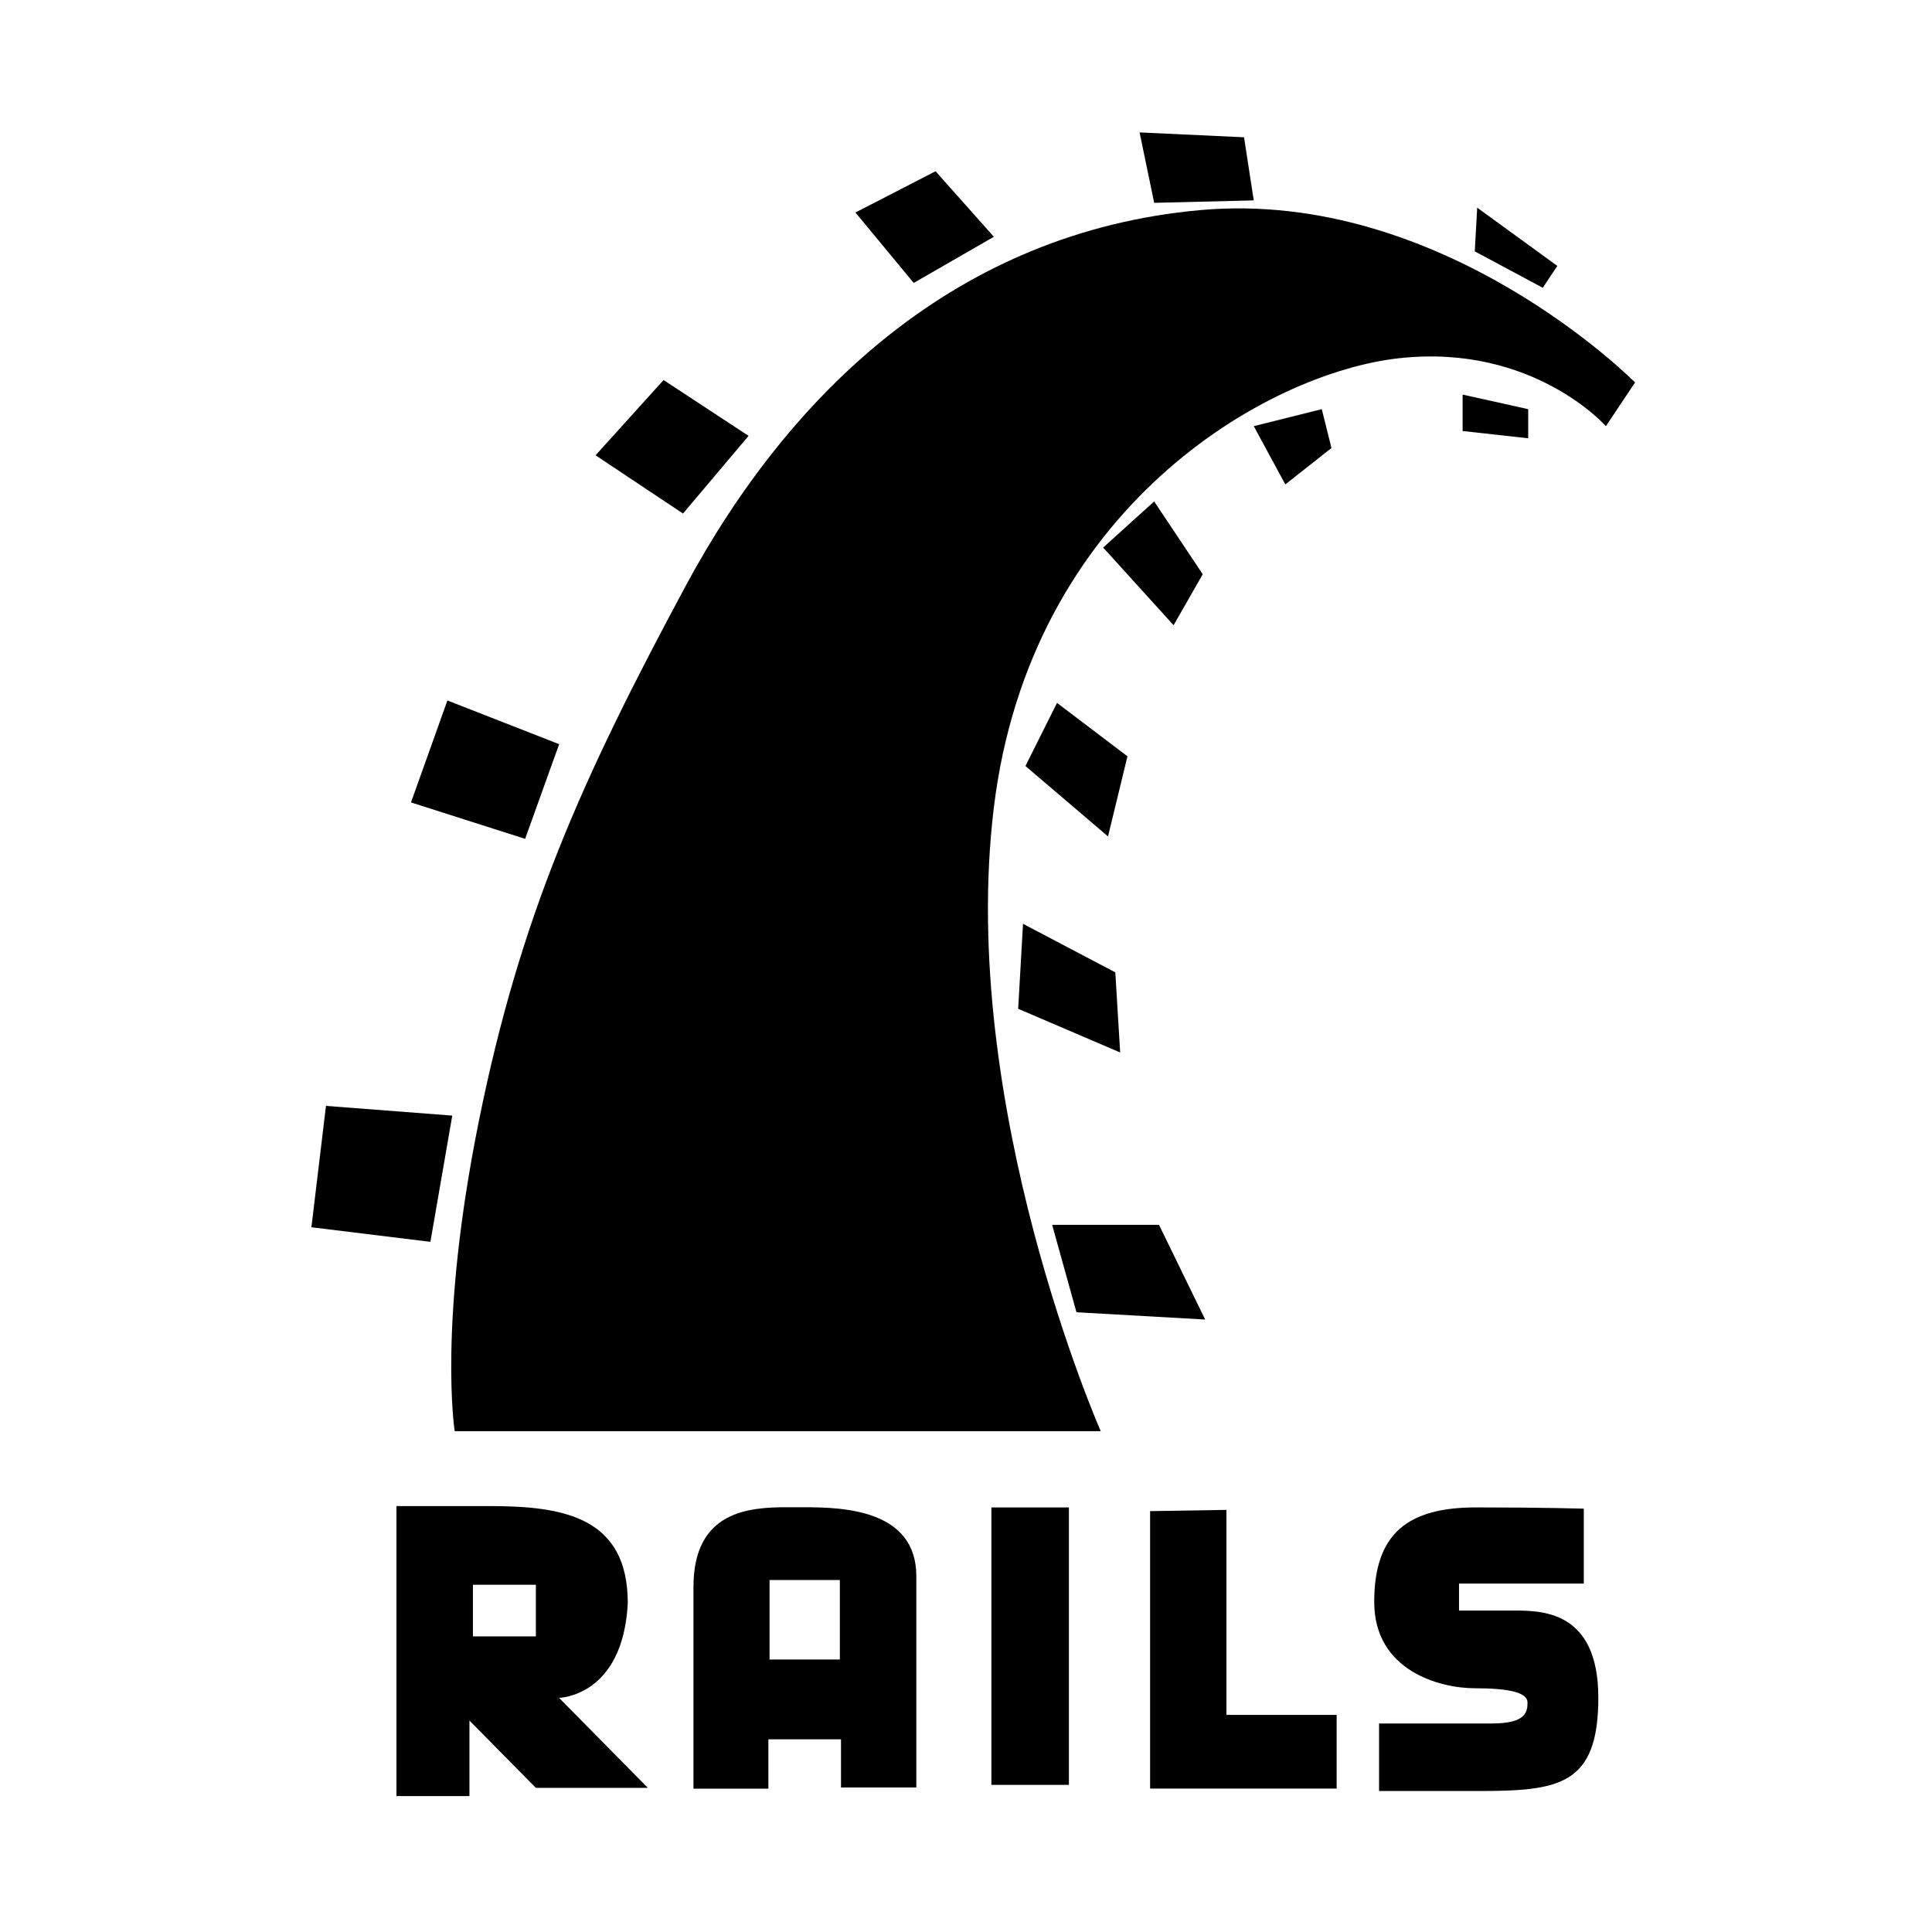 <?xml version="1.0" encoding="UTF-8"?>
<svg width="367px" height="367px" viewBox="0 0 367 367" version="1.1" xmlns="http://www.w3.org/2000/svg" xmlns:xlink="http://www.w3.org/1999/xlink">
    <!-- Generator: Sketch 62 (91390) - https://sketch.com -->
    <title>html5-2</title>
    <desc>Created with Sketch.</desc>
    <g id="Page-1" stroke="none" stroke-width="1" fill="none" fill-rule="evenodd">
        <rect id="Rectangle" stroke="#FF2F2F" stroke-width="9" x="-10.5" y="-12.5" width="391" height="391"></rect>
        <g id="iconfinder_Ruby_on_Rails_2_282804" transform="translate(59, 25)" fill="#000000" fill-rule="nonzero">
            <g id="layer7" transform="translate(16, 261)">
                <path d="M0.309,0.092 L0.309,55.182 L14.175,55.182 L14.175,40.833 L26.795,53.621 L48.071,53.621 L31.195,36.52 C31.195,36.52 43.335,36.32 44.253,18.529 C44.253,2.207 32.099,0.092 18.061,0.092 L0.309,0.092 Z M14.835,15.035 L26.795,15.035 L26.795,24.848 L14.835,24.848 L14.835,15.035 Z" id="path3993"></path>
                <path d="M74.852,0.315 C67.259,0.27 56.729,0.984 56.729,15.482 L56.729,53.771 L70.962,53.771 L70.962,44.402 L84.755,44.402 L84.755,53.547 L99.063,53.547 L99.063,13.4 C99.063,0.808 85.255,0.315 77.86,0.315 C76.935,0.315 75.937,0.322 74.852,0.315 Z M71.183,14.142 L84.537,14.142 L84.537,29.235 L71.183,29.235 L71.183,14.142 Z" id="path3997"></path>
                <rect id="rect4001" x="113.323" y="0.351" width="14.725" height="52.701"></rect>
                <polygon id="path4003" points="143.472 1.05 143.472 53.752 178.909 53.752 178.909 39.76 157.969 39.76 157.969 0.817"></polygon>
                <path d="M225.856,0.584 L225.856,14.809 L202.153,14.809 L202.153,19.938 C202.153,19.938 206.987,19.938 212.277,19.938 C217.566,19.938 228.615,19.705 228.615,36.496 C228.615,53.285 221.022,54.218 205.604,54.218 C190.184,54.218 186.965,54.218 186.965,54.218 L186.965,41.39 C186.965,41.39 201.923,41.39 208.365,41.39 C214.807,41.39 215.164,39.263 215.164,37.412 C215.164,35.561 211.87,34.698 205.17,34.698 C198.469,34.698 186.044,31.362 186.044,18.303 C186.044,5.245 192.487,0.346 205.374,0.346 C218.261,0.346 225.856,0.584 225.856,0.584 L225.856,0.584 Z" id="path4005"></path>
            </g>
            <g id="layer6">
                <path d="M27.372,246.868 L150.095,246.868 C150.095,246.868 122.875,185.074 129.794,128.353 C136.715,71.632 181.466,45.806 206.841,43.039 C232.213,40.27 246.056,55.951 246.056,55.951 L251.594,47.65 C251.594,47.65 215.146,10.757 169.009,14.909 C122.872,19.059 91.04,49.494 71.202,86.386 C51.363,123.281 39.828,149.103 31.987,187.84 C24.145,226.577 27.372,246.868 27.372,246.868 Z" id="path3966"></path>
                <polygon id="path3968" points="2.922 185.074 26.913 186.918 22.759 210.896 0.154 208.129"></polygon>
                <polygon id="path3970" points="40.753 134.347 47.214 116.363 25.99 108.061 19.071 127.428"></polygon>
                <polygon id="path3972" points="70.741 72.552 83.198 57.798 67.051 47.191 54.133 61.484"></polygon>
                <polygon id="path3974" points="103.496 15.37 114.569 28.744 129.794 19.981 118.721 7.53"></polygon>
                <polygon id="path3976" points="157.477 0.153 160.245 13.529 179.162 13.067 177.315 1.077"></polygon>
                <polygon id="path3978" points="221.606 14.448 221.145 22.748 234.063 29.664 236.831 25.514"></polygon>
                <polygon id="path3980" points="218.836 49.958 218.836 56.874 231.293 58.257 231.293 52.722"></polygon>
                <polygon id="path3982" points="179.162 55.951 185.159 67.017 193.925 60.101 192.08 52.722"></polygon>
                <polygon id="path3984" points="160.243 70.249 169.471 84.084 163.933 93.766 150.554 79.012"></polygon>
                <polygon id="path3986" points="141.792 108.522 135.793 120.512 151.478 133.888 155.169 118.668"></polygon>
                <polygon id="path3988" points="135.331 150.487 134.409 166.626 153.785 174.928 152.862 159.708"></polygon>
                <polygon id="path3990" points="140.867 207.671 145.482 224.274 169.932 225.657 161.165 207.671"></polygon>
            </g>
        </g>
    </g>
</svg>
